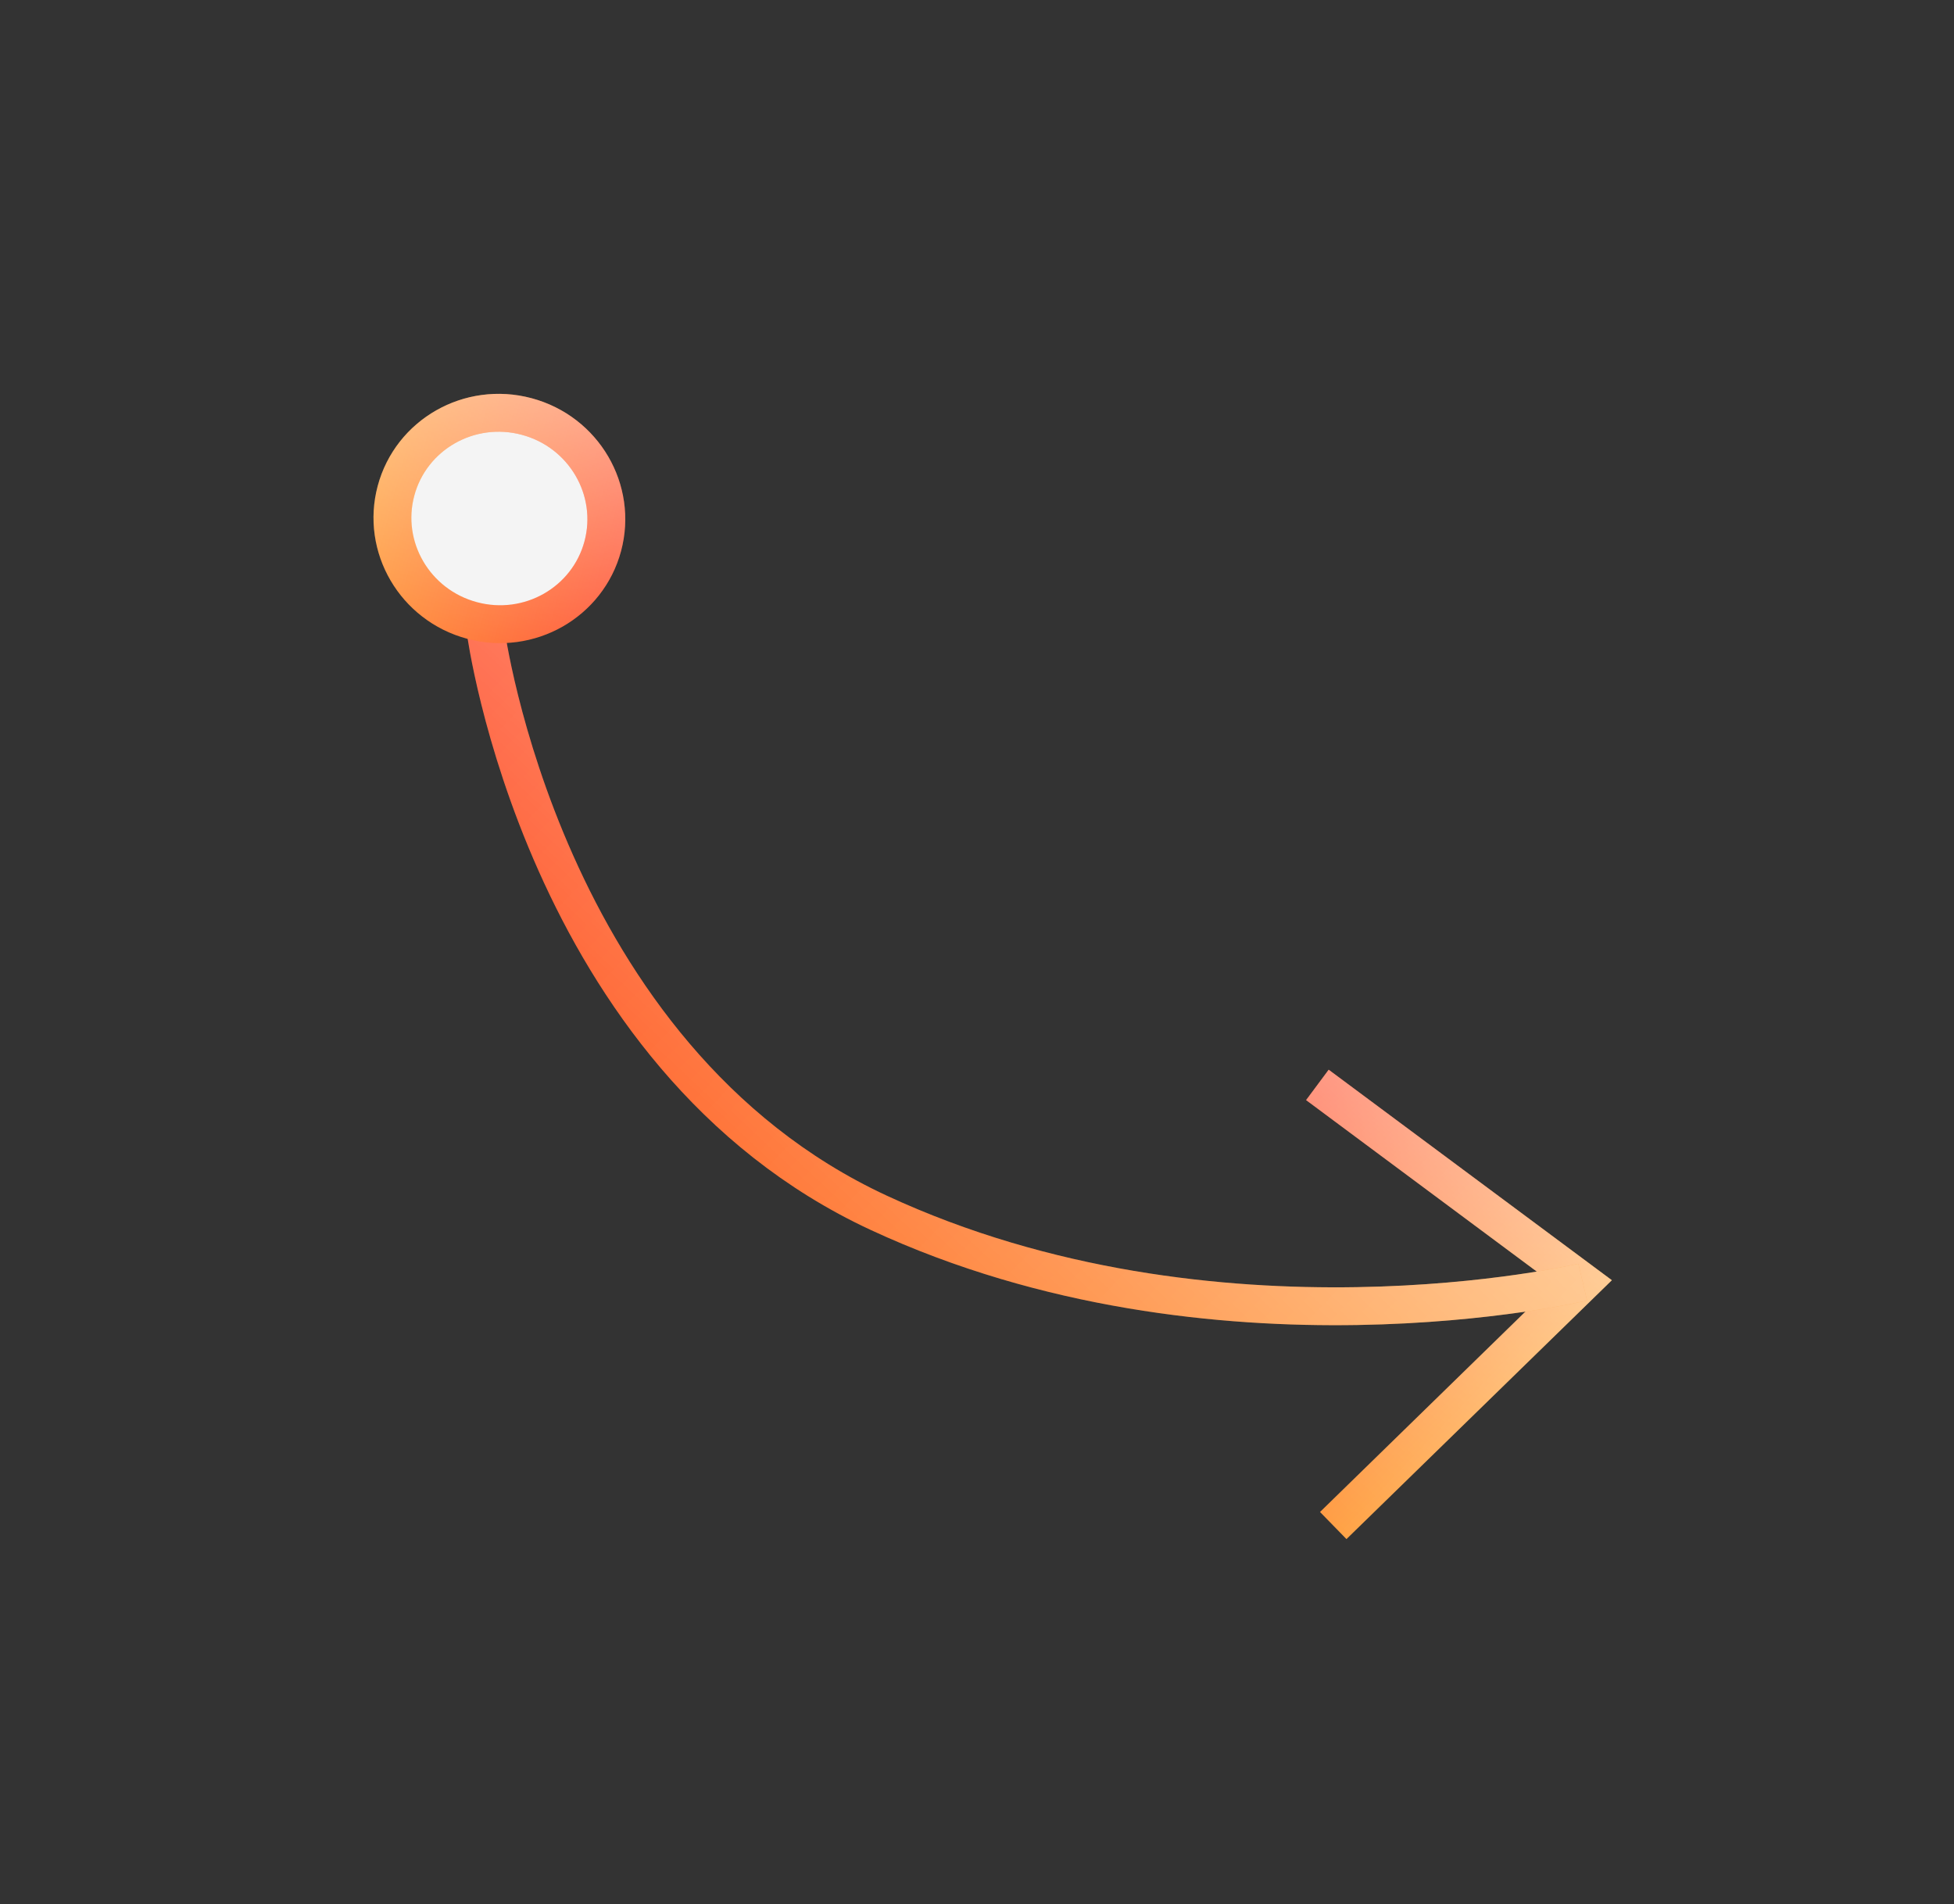 <svg width="118" height="115" viewBox="0 0 118 115" fill="none" xmlns="http://www.w3.org/2000/svg">
<rect x="0" y="0" width="118" height="115" fill="#333333" stroke="none"/>
<path d="M79.555 65.515L95.58 77.427L80.513 92.124" stroke="url(#paint0_linear)" stroke-width="2.287" stroke-miterlimit="10"/>
<path d="M79.555 65.515L95.58 77.427L80.513 92.124" stroke="url(#paint1_linear)" stroke-width="2.287" stroke-miterlimit="10" style="mix-blend-mode:overlay"/>
<path d="M95.579 77.427C95.579 77.427 73.398 82.677 53.064 73.238C32.73 63.798 29.325 38.091 29.325 38.091" stroke="url(#paint2_linear)" stroke-width="2.287" stroke-miterlimit="10"/>
<path d="M95.579 77.427C95.579 77.427 73.398 82.677 53.064 73.238C32.73 63.798 29.325 38.091 29.325 38.091" stroke="url(#paint3_linear)" stroke-width="2.287" stroke-miterlimit="10" style="mix-blend-mode:overlay"/>
<path d="M23.914 29.638C23.006 33.027 25.047 36.542 28.507 37.469C31.967 38.396 35.492 36.373 36.401 32.983C37.309 29.594 35.268 26.079 31.808 25.152C28.348 24.225 24.822 26.248 23.914 29.638Z" fill="#F4F4F4"/>
<path d="M23.914 29.638C23.006 33.027 25.047 36.542 28.507 37.469C31.967 38.396 35.492 36.373 36.401 32.983C37.309 29.594 35.268 26.079 31.808 25.152C28.348 24.225 24.822 26.248 23.914 29.638Z" stroke="url(#paint4_linear)" stroke-width="2.287"/>
<path d="M23.914 29.638C23.006 33.027 25.047 36.542 28.507 37.469C31.967 38.396 35.492 36.373 36.401 32.983C37.309 29.594 35.268 26.079 31.808 25.152C28.348 24.225 24.822 26.248 23.914 29.638Z" stroke="url(#paint5_linear)" stroke-width="2.287" style="mix-blend-mode:overlay"/>
<defs>
<linearGradient id="paint0_linear" x1="93.919" y1="104.727" x2="67.277" y2="79.175" gradientUnits="userSpaceOnUse">
<stop stop-color="#FFE24D"/>
<stop offset="1" stop-color="#FF5631"/>
</linearGradient>
<linearGradient id="paint1_linear" x1="109.468" y1="48.636" x2="72.742" y2="87.704" gradientUnits="userSpaceOnUse">
<stop stop-color="white"/>
<stop offset="1" stop-color="white" stop-opacity="0"/>
</linearGradient>
<linearGradient id="paint2_linear" x1="125.163" y1="143.432" x2="24.245" y2="46.641" gradientUnits="userSpaceOnUse">
<stop stop-color="#FFE24D"/>
<stop offset="1" stop-color="#FF5631"/>
</linearGradient>
<linearGradient id="paint3_linear" x1="96.17" y1="22.603" x2="47.567" y2="74.305" gradientUnits="userSpaceOnUse">
<stop stop-color="white"/>
<stop offset="1" stop-color="white" stop-opacity="0"/>
</linearGradient>
<linearGradient id="paint4_linear" x1="7.736" y1="33.087" x2="35.118" y2="40.424" gradientUnits="userSpaceOnUse">
<stop stop-color="#FFE24D"/>
<stop offset="1" stop-color="#FF5631"/>
</linearGradient>
<linearGradient id="paint5_linear" x1="37.747" y1="2.984" x2="27.822" y2="40.026" gradientUnits="userSpaceOnUse">
<stop stop-color="white"/>
<stop offset="1" stop-color="white" stop-opacity="0"/>
</linearGradient>
</defs>
</svg>
